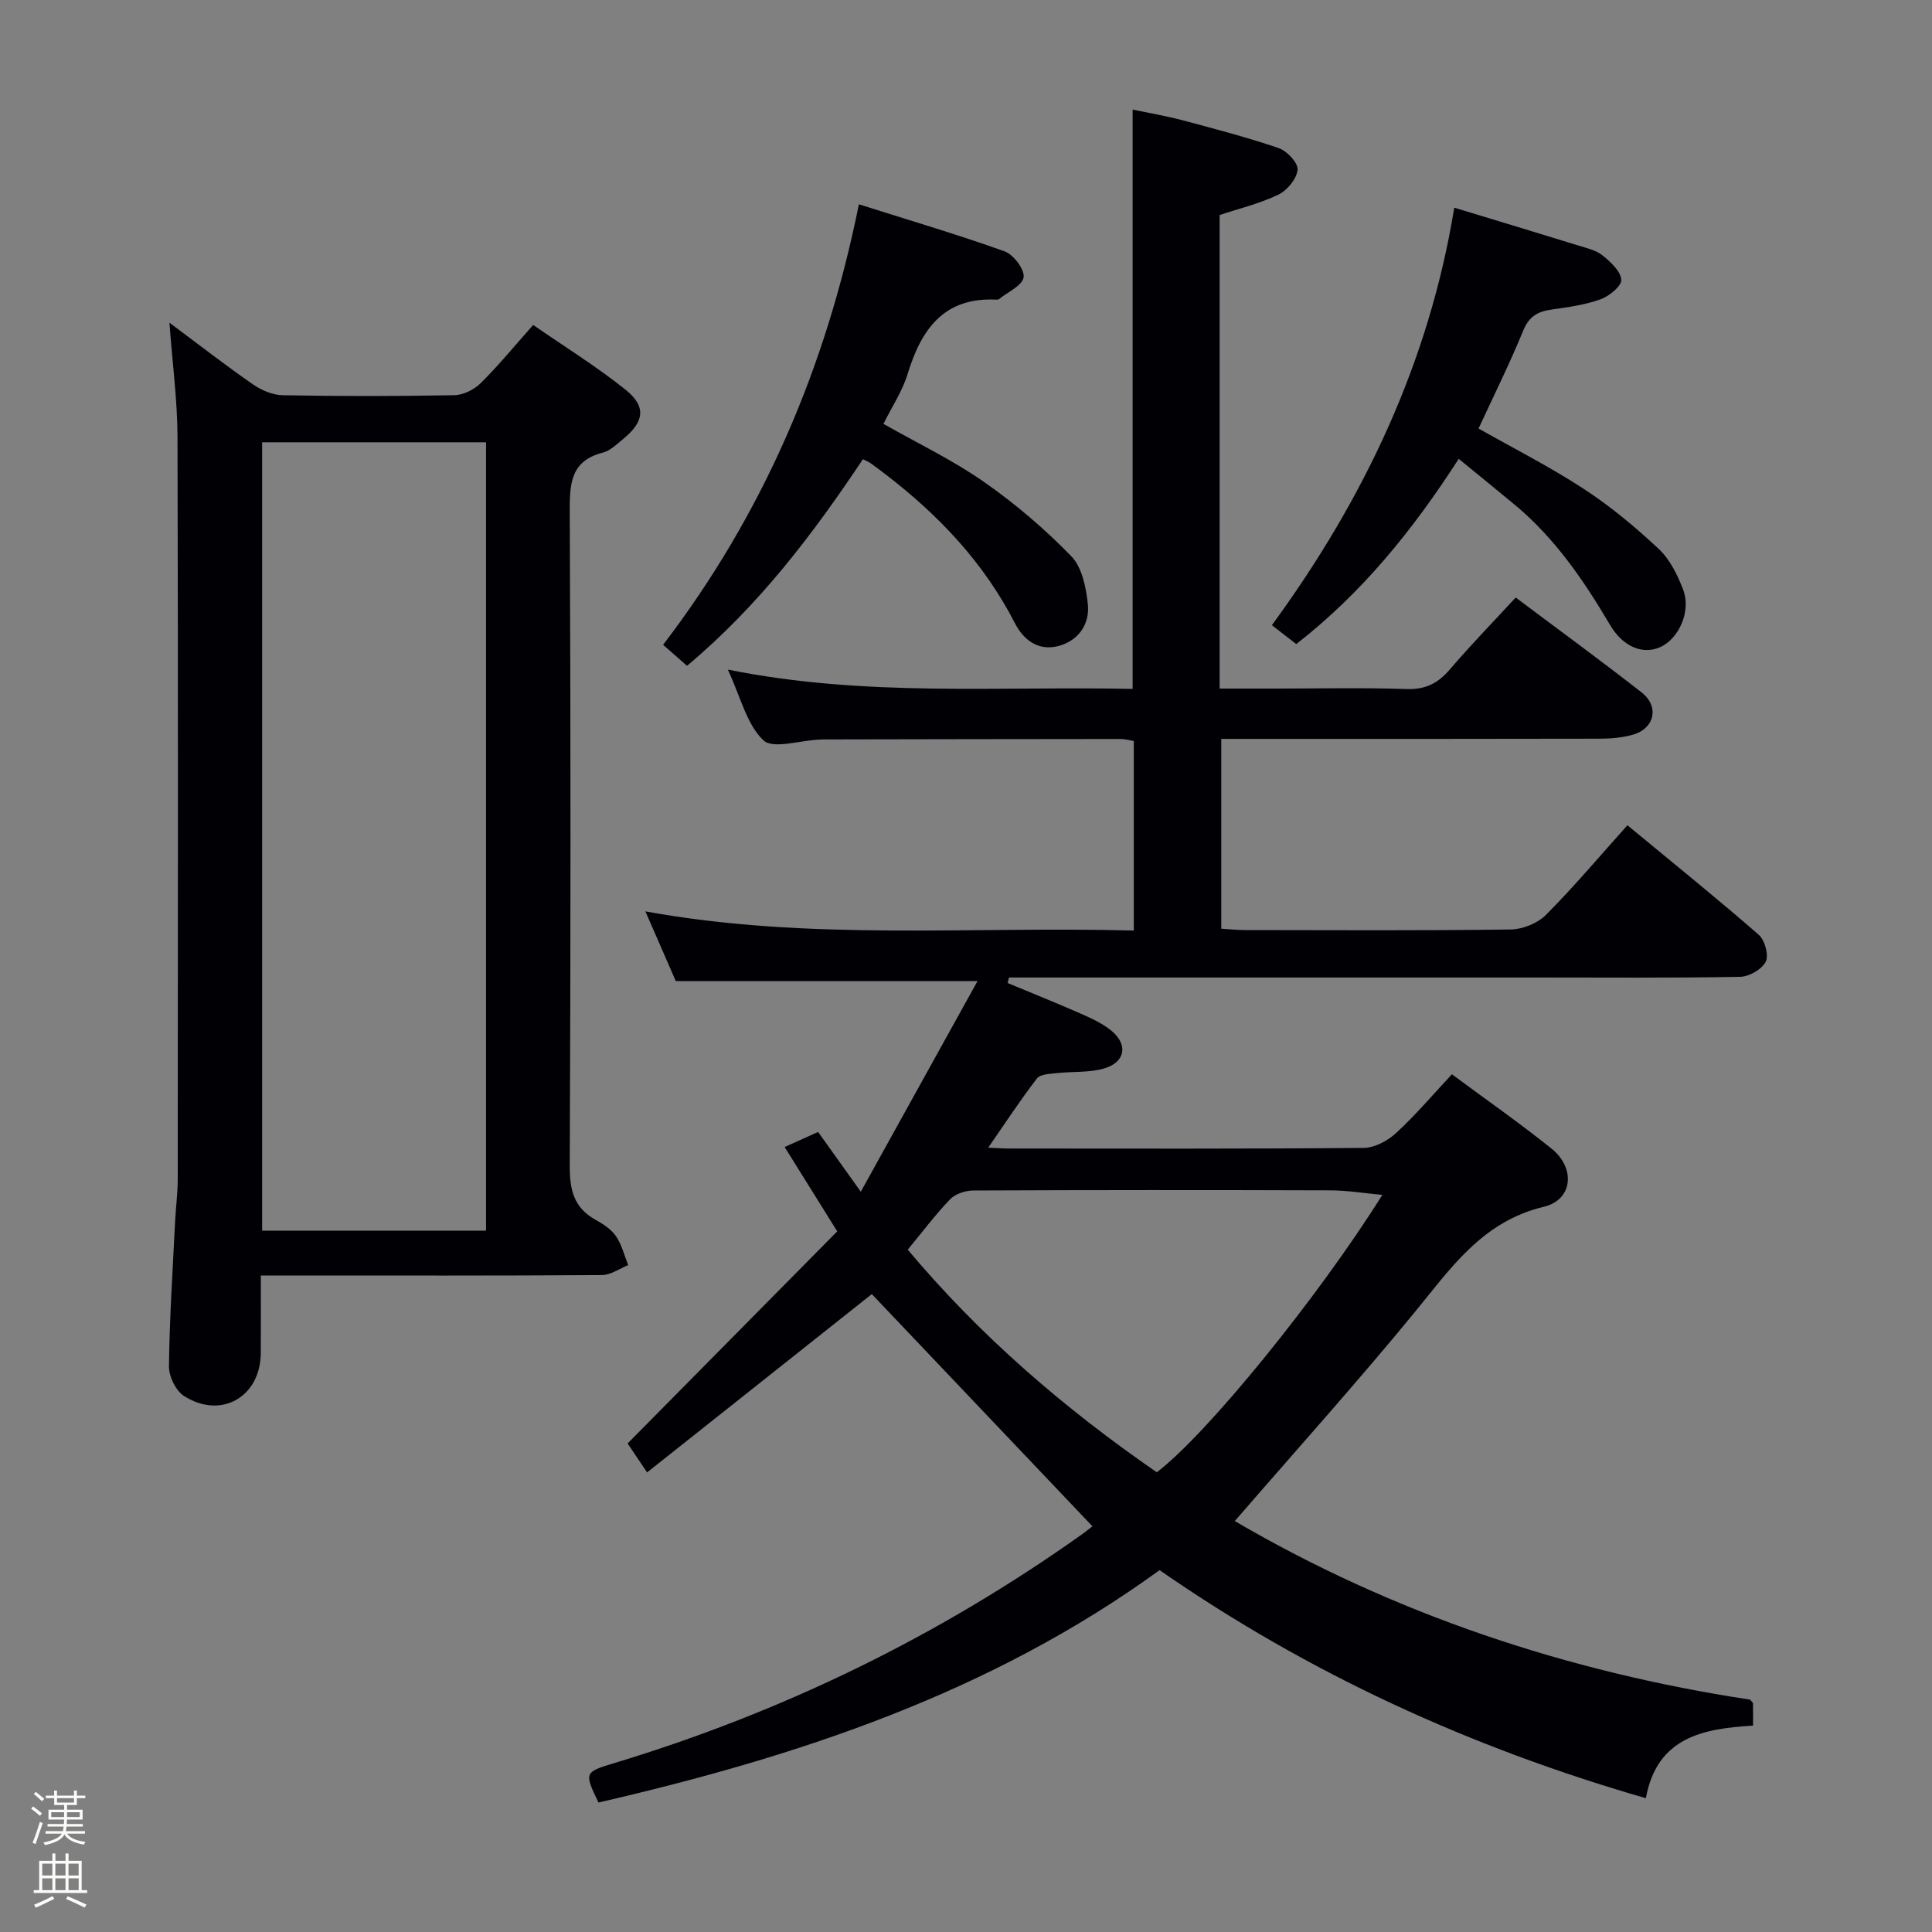 <svg enable-background="new 0 0 400 400" viewBox="0 0 400 400" xmlns="http://www.w3.org/2000/svg"><rect x="0" y="0" width="400" height="400" fill="#808080" stroke="none"/><path d="m6.44 374.46.42-.45c.65.47 1.27.95 1.85 1.44l-.45.49c-.65-.56-1.25-1.06-1.82-1.48m.93 7.33-.63-.26c.55-1.36 1.05-2.8 1.52-4.33.19.1.38.19.59.27-.46 1.29-.95 2.73-1.48 4.32m-.38-10.38.44-.42c.43.34 1.01.82 1.74 1.44l-.49.49c-.53-.51-1.09-1.01-1.69-1.51m2.5.35h1.72v-1.04h.59v1.04h3.52v-1.04h.59v1.04h1.75v.53h-1.75v1.42h-2.03v.97h3.22v2.03h-3.24c0 .35-.01.66-.03.93h3.32v.53h-3.37c-.03.27-.08.58-.15.94h3.96v.53h-3.71c.67.92 1.93 1.48 3.79 1.68-.13.24-.23.44-.29.59-2.13-.38-3.48-1.08-4.04-2.12-.43.97-1.77 1.72-4.03 2.23-.09-.19-.2-.37-.33-.55 2.1-.42 3.37-1.03 3.81-1.83h-3.36v-.53h3.58c.08-.29.13-.61.16-.94h-3.33v-.53h3.39c.02-.27.04-.58.04-.93h-3.23v-2.03h3.25v-.97h-2.07v-1.42h-1.73zm1.12 3.44v1h2.65c.01-.3.02-.44.01-.4v-.25-.35zm1.19-2h3.52v-.91h-3.52zm4.71 2h-2.63v.59c0 .15-.01.28-.01.4h2.64z" fill="#fcfbfa"/><path d="m13.56 383.74h.63v1.52h2.72v6.07h1.13v.6h-11.06v-.6h1.13v-6.07h2.73v-1.52h.63v1.52h2.1v-1.52zm-2.69 8.83.38.56c-1.24.63-2.53 1.25-3.85 1.85-.1-.21-.21-.42-.34-.63 1.36-.55 2.63-1.15 3.81-1.78m-2.13-4.27h2.1v-2.45h-2.1zm0 3.04h2.1v-2.46h-2.1zm2.72-3.04h2.1v-2.45h-2.1zm0 3.04h2.1v-2.46h-2.1zm6.07 3.6c-1.41-.71-2.7-1.3-3.86-1.78l.35-.56c1.45.62 2.75 1.19 3.88 1.72zm-1.25-9.09h-2.1v2.45h2.1zm-2.09 5.49h2.1v-2.46h-2.1z" fill="#fcfbfa"/><g fill="#010105"><path d="m133.97 304.85c-1.97-2.93-3.25-4.83-4.03-6 14.68-14.86 29.02-29.36 43.4-43.91-3.92-6.29-7.24-11.6-10.89-17.46 2.45-1.1 4.61-2.07 6.93-3.12 2.77 3.88 5.36 7.5 8.84 12.37 8.22-14.84 15.97-28.83 24.16-43.6-21.64 0-41.64 0-62.46 0-1.71-3.92-3.81-8.73-6.3-14.44 33.93 6.18 67.44 3.05 101.12 3.97 0-13.4 0-26.17 0-39.24-.85-.14-1.78-.42-2.71-.42-20.5.01-40.99.05-61.49.09-.33 0-.67.03-1 .04-3.95.17-9.52 2.02-11.5.13-3.45-3.29-4.68-8.9-7.35-14.63 28.4 5.73 56.09 3.41 83.81 4 0-40.09 0-79.64 0-119.94 3.34.7 6.84 1.29 10.25 2.19 6.72 1.79 13.46 3.55 20.03 5.8 1.71.59 4.02 3.09 3.87 4.48-.19 1.88-2.15 4.26-3.98 5.14-3.84 1.85-8.08 2.86-12.16 4.22v98.04h11.73c9 0 18-.21 26.99.1 3.92.13 6.51-1.21 8.97-4.09 4.3-5.03 8.93-9.79 13.61-14.86 8.83 6.63 17.55 12.99 26.06 19.64 3.72 2.91 2.72 7.45-1.77 8.75-2.19.63-4.57.83-6.87.84-24.16.06-48.33.04-72.49.04-1.82 0-3.65 0-5.89 0v39.3c1.68.1 3.29.27 4.9.28 18.33.02 36.66.13 54.99-.12 2.49-.03 5.57-1.26 7.31-3 5.86-5.89 11.23-12.27 16.89-18.58 10.16 8.4 18.82 15.37 27.19 22.68 1.26 1.1 2.12 4.25 1.45 5.57-.8 1.58-3.44 3.1-5.31 3.13-13.99.26-27.99.14-41.99.14-34.66 0-69.33 0-103.99 0-1.79 0-3.59 0-5.38 0-.1.38-.2.76-.3 1.14 5.02 2.09 10.07 4.11 15.05 6.3 2.25.99 4.59 2.05 6.46 3.59 3.5 2.89 2.86 6.53-1.55 7.81-3.1.9-6.54.59-9.82.96-1.41.16-3.38.21-4.06 1.1-3.4 4.41-6.45 9.08-10.09 14.33 2.06.09 3.17.18 4.27.18 24.5.01 48.99.09 73.49-.13 2.27-.02 4.96-1.49 6.71-3.1 4.01-3.7 7.56-7.89 11.53-12.14 7.07 5.24 14.03 10.09 20.63 15.39 5 4.01 4.43 10.59-1.57 12.03-12.86 3.07-19.35 12.83-26.93 22.05-11.91 14.5-24.48 28.47-37.08 43.03 32.82 19.2 68.85 31.23 106.68 36.97.41.5.61.63.61.76.02 1.31.01 2.62.01 4.62-10.13.62-19.88 2.27-22.19 15.03-36.38-10.51-69.83-25.81-100.68-47.22-34.99 25.41-74.84 38.59-116.17 48.11-2.98-6.2-2.96-6.28 3.3-8.17 34.82-10.54 67.11-26.25 96.78-47.34.94-.67 1.84-1.42 2.18-1.68-15.41-16.22-30.79-32.41-45.67-48.07-14.92 11.84-30.61 24.29-46.53 36.92zm152.23-57.46c-3.75-.34-7.24-.93-10.73-.94-24.65-.08-49.3-.08-73.95.03-1.62.01-3.7.67-4.78 1.79-3.09 3.2-5.77 6.8-8.8 10.46 15.1 18 32.54 32.96 51.56 46.09 10.32-7.81 33.4-36.19 46.7-57.43z"/><path d="m35.08 66.81c6.07 4.52 11.55 8.79 17.26 12.75 1.77 1.23 4.12 2.24 6.23 2.27 11.83.22 23.66.21 35.49-.01 1.86-.03 4.1-1.15 5.45-2.48 3.65-3.61 6.92-7.61 10.88-12.06 6.48 4.49 13.1 8.58 19.13 13.41 4.36 3.5 3.87 6.65-.56 10.25-1.29 1.04-2.61 2.37-4.12 2.76-6.68 1.7-6.9 6.37-6.88 12.15.21 45.16.2 90.32 0 135.48-.02 4.95.8 8.68 5.3 11.19 1.58.88 3.27 1.96 4.26 3.4 1.21 1.76 1.73 3.98 2.54 6.01-1.81.72-3.61 2.05-5.43 2.06-21.5.15-42.99.09-64.49.09-1.81 0-3.62 0-6.14 0 0 5.56.03 10.82-.01 16.08-.06 9.06-8.23 13.77-15.9 8.86-1.71-1.09-3.14-4.07-3.11-6.16.12-9.97.78-19.94 1.27-29.91.15-2.98.55-5.97.55-8.95.03-51.16.09-102.32-.05-153.48-.02-7.62-1.05-15.22-1.67-23.71zm65.55 187.98c0-54.71 0-108.9 0-163.22-15.66 0-31.02 0-46.36 0v163.22z"/><path d="m142.24 137.85c-1.85-1.63-3.32-2.92-4.95-4.35 20.69-27.07 33.71-57.34 40.53-91.2 10.45 3.31 20.41 6.24 30.17 9.74 1.84.66 4.17 3.74 3.94 5.36-.25 1.73-3.28 3.05-5.11 4.54-.11.09-.32.11-.48.1-10.9-.57-15.58 6.09-18.42 15.37-1.09 3.57-3.27 6.82-5.01 10.35 7.06 4.01 14.28 7.46 20.76 11.98 6.49 4.52 12.61 9.74 18.12 15.41 2.25 2.31 3.09 6.54 3.44 10 .42 4.17-2.05 7.57-6.17 8.62-4.03 1.02-7.11-1.18-8.95-4.77-6.36-12.41-15.66-22.25-26.61-30.67-1.06-.81-2.12-1.62-3.2-2.39-.39-.28-.85-.46-1.64-.87-10.35 15.52-21.55 30.32-36.42 42.78z"/><path d="m302.01 95c-9.52 14.77-19.93 27.66-33.63 38.35-1.52-1.17-3.03-2.35-5.05-3.91 19.06-26.05 32.54-54.41 37.76-86.44 8.83 2.68 17.25 5.22 25.65 7.82 1.74.54 3.67.96 5.03 2.05 1.67 1.34 3.75 3.24 3.9 5.04.11 1.27-2.49 3.41-4.27 4.05-3.23 1.16-6.74 1.65-10.17 2.13-2.87.4-4.67 1.43-5.87 4.37-2.76 6.75-6.02 13.29-9.24 20.26 7.21 4.09 14.76 7.91 21.8 12.51 5.53 3.61 10.69 7.91 15.51 12.43 2.31 2.16 3.89 5.39 5.05 8.43 1.7 4.46-.9 10.2-4.8 11.91-3.56 1.56-7.65-.04-10.35-4.63-5.44-9.23-11.43-17.99-19.76-24.9-3.68-3.06-7.41-6.07-11.56-9.47z"/></g></svg>